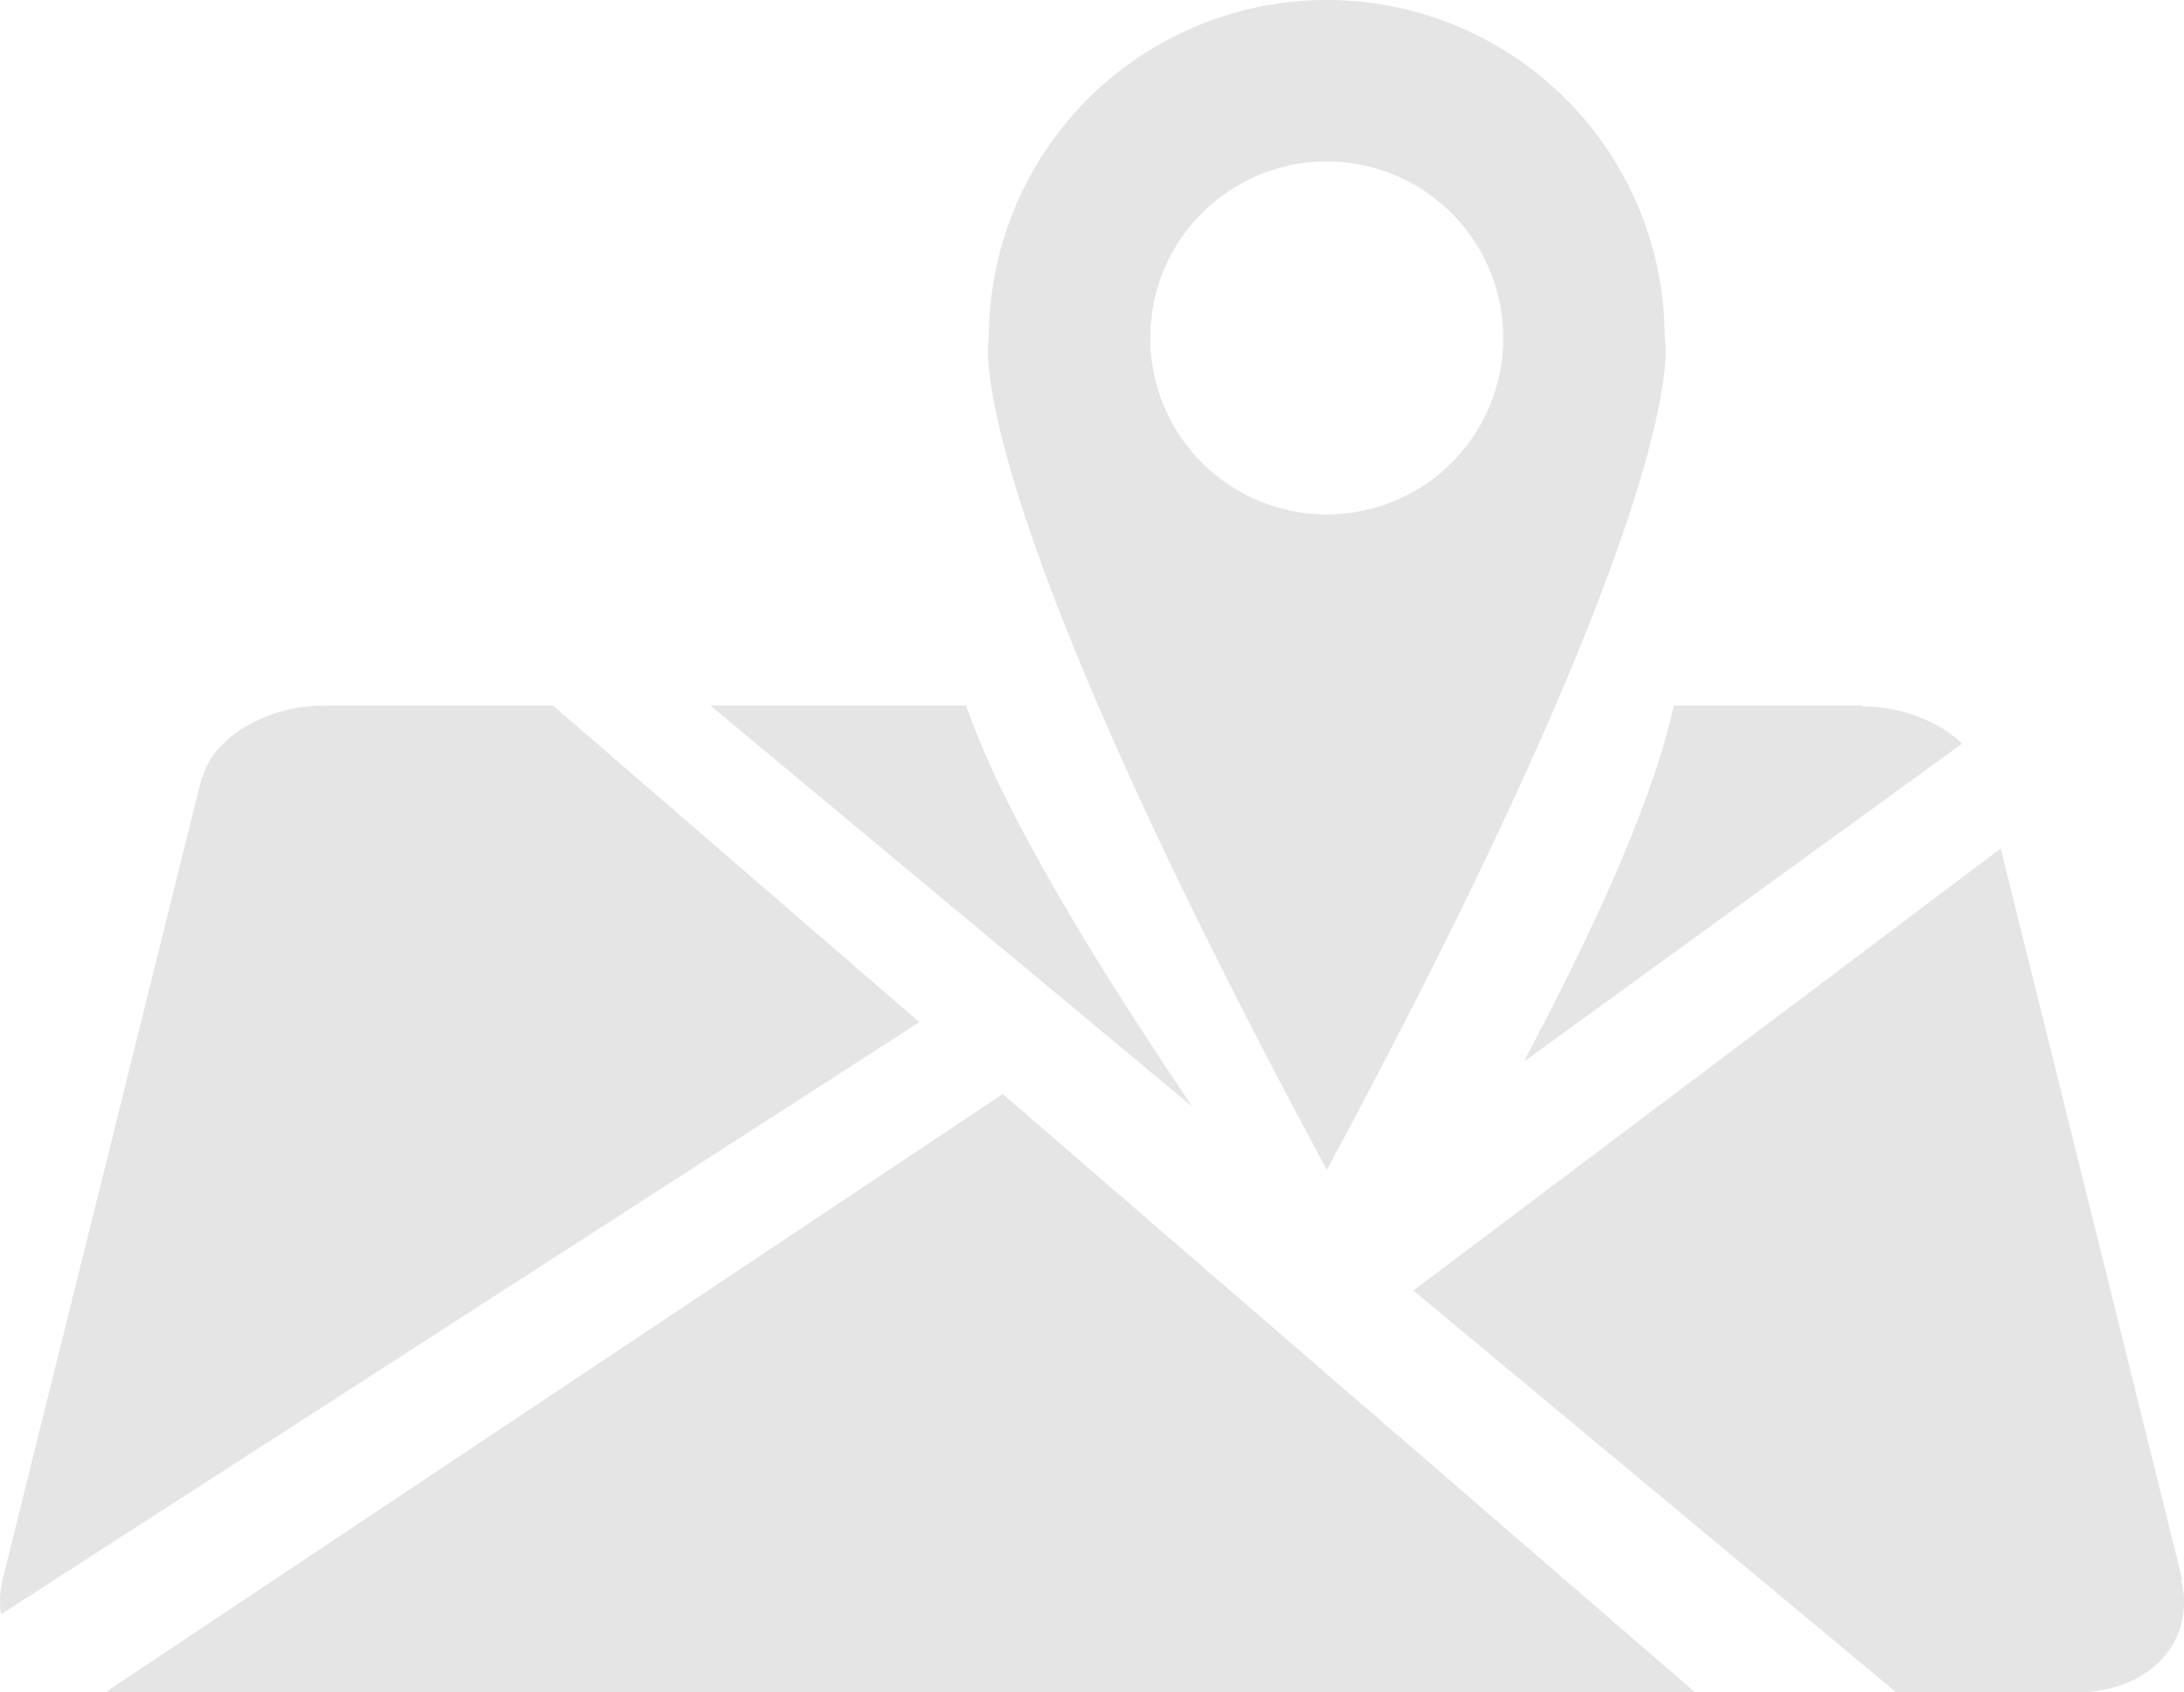 <svg id="Layer_1" data-name="Layer 1" xmlns="http://www.w3.org/2000/svg" xmlns:xlink="http://www.w3.org/1999/xlink" viewBox="0 0 427.3 331.13"><defs><style>.cls-1{fill:none;}.cls-2{fill:#e5e5e5;}.cls-3{isolation:isolate;}.cls-4{clip-path:url(#clip-path);}</style><clipPath id="clip-path" transform="translate(-2.53 0)"><polygon class="cls-1" points="-2.45 331.13 45.5 138.05 387.03 138.05 434.98 331.13 -2.45 331.13"/></clipPath></defs><title>mapIcon_gray</title><path class="cls-2" d="M328.24,66.12s7,27-66.12,162.79C189,93.08,196,66.12,196,66.12a66.12,66.12,0,0,1,132.24,0Zm-31.6,0a34.53,34.53,0,1,0-34.52,34.53A34.51,34.51,0,0,0,296.64,66.12Z" transform="translate(-2.53 0)"/><g class="cls-3"><g class="cls-4"><path class="cls-2" d="M394,166,279.05,252.51l94.47,78.62h35.3a26,26,0,0,0,9.69-1.78,19.16,19.16,0,0,0,7.07-4.81,16.1,16.1,0,0,0,3.79-7,17.58,17.58,0,0,0-.1-8.46h.22L394,166" transform="translate(-2.53 0)"/><path class="cls-2" d="M366.79,138.05H330c-.63,2.93-1.53,6.39-2.82,10.46s-3,8.9-5.21,14.42-5,12-8.48,19.32c-3.52,7.46-7.75,15.91-12.83,25.49l85.76-62.23a23,23,0,0,0-3.91-3,28.69,28.69,0,0,0-4.72-2.3,32.33,32.33,0,0,0-5.3-1.48,31.17,31.17,0,0,0-5.65-.52l0-.12v0" transform="translate(-2.53 0)"/><polyline class="cls-2" points="196.18 214.06 20.98 330.87 21 330.87 20.96 331.07 20.94 331.13 213.72 331.13 331.64 331.13 196.18 214.06"/><path class="cls-2" d="M191.57,138.05H141.5l94.29,78.47c-7.48-11.09-13.73-20.79-19-29.3-5.12-8.32-9.28-15.54-12.68-21.82s-6-11.46-8-16-3.5-8.23-4.57-11.37" transform="translate(-2.53 0)"/><path class="cls-2" d="M110.78,138.05H65.92a31.27,31.27,0,0,0-8.13,1.09,29.1,29.1,0,0,0-7.15,3,21.78,21.78,0,0,0-5.47,4.47,13.6,13.6,0,0,0-3,5.55H42L3.1,308.81a17.27,17.27,0,0,0-.37,1.82,15.69,15.69,0,0,0-.17,1.79,17,17,0,0,0,0,1.75c0,.58.09,1.15.17,1.7L182.39,200l-71.61-61.9" transform="translate(-2.53 0)"/></g></g></svg>